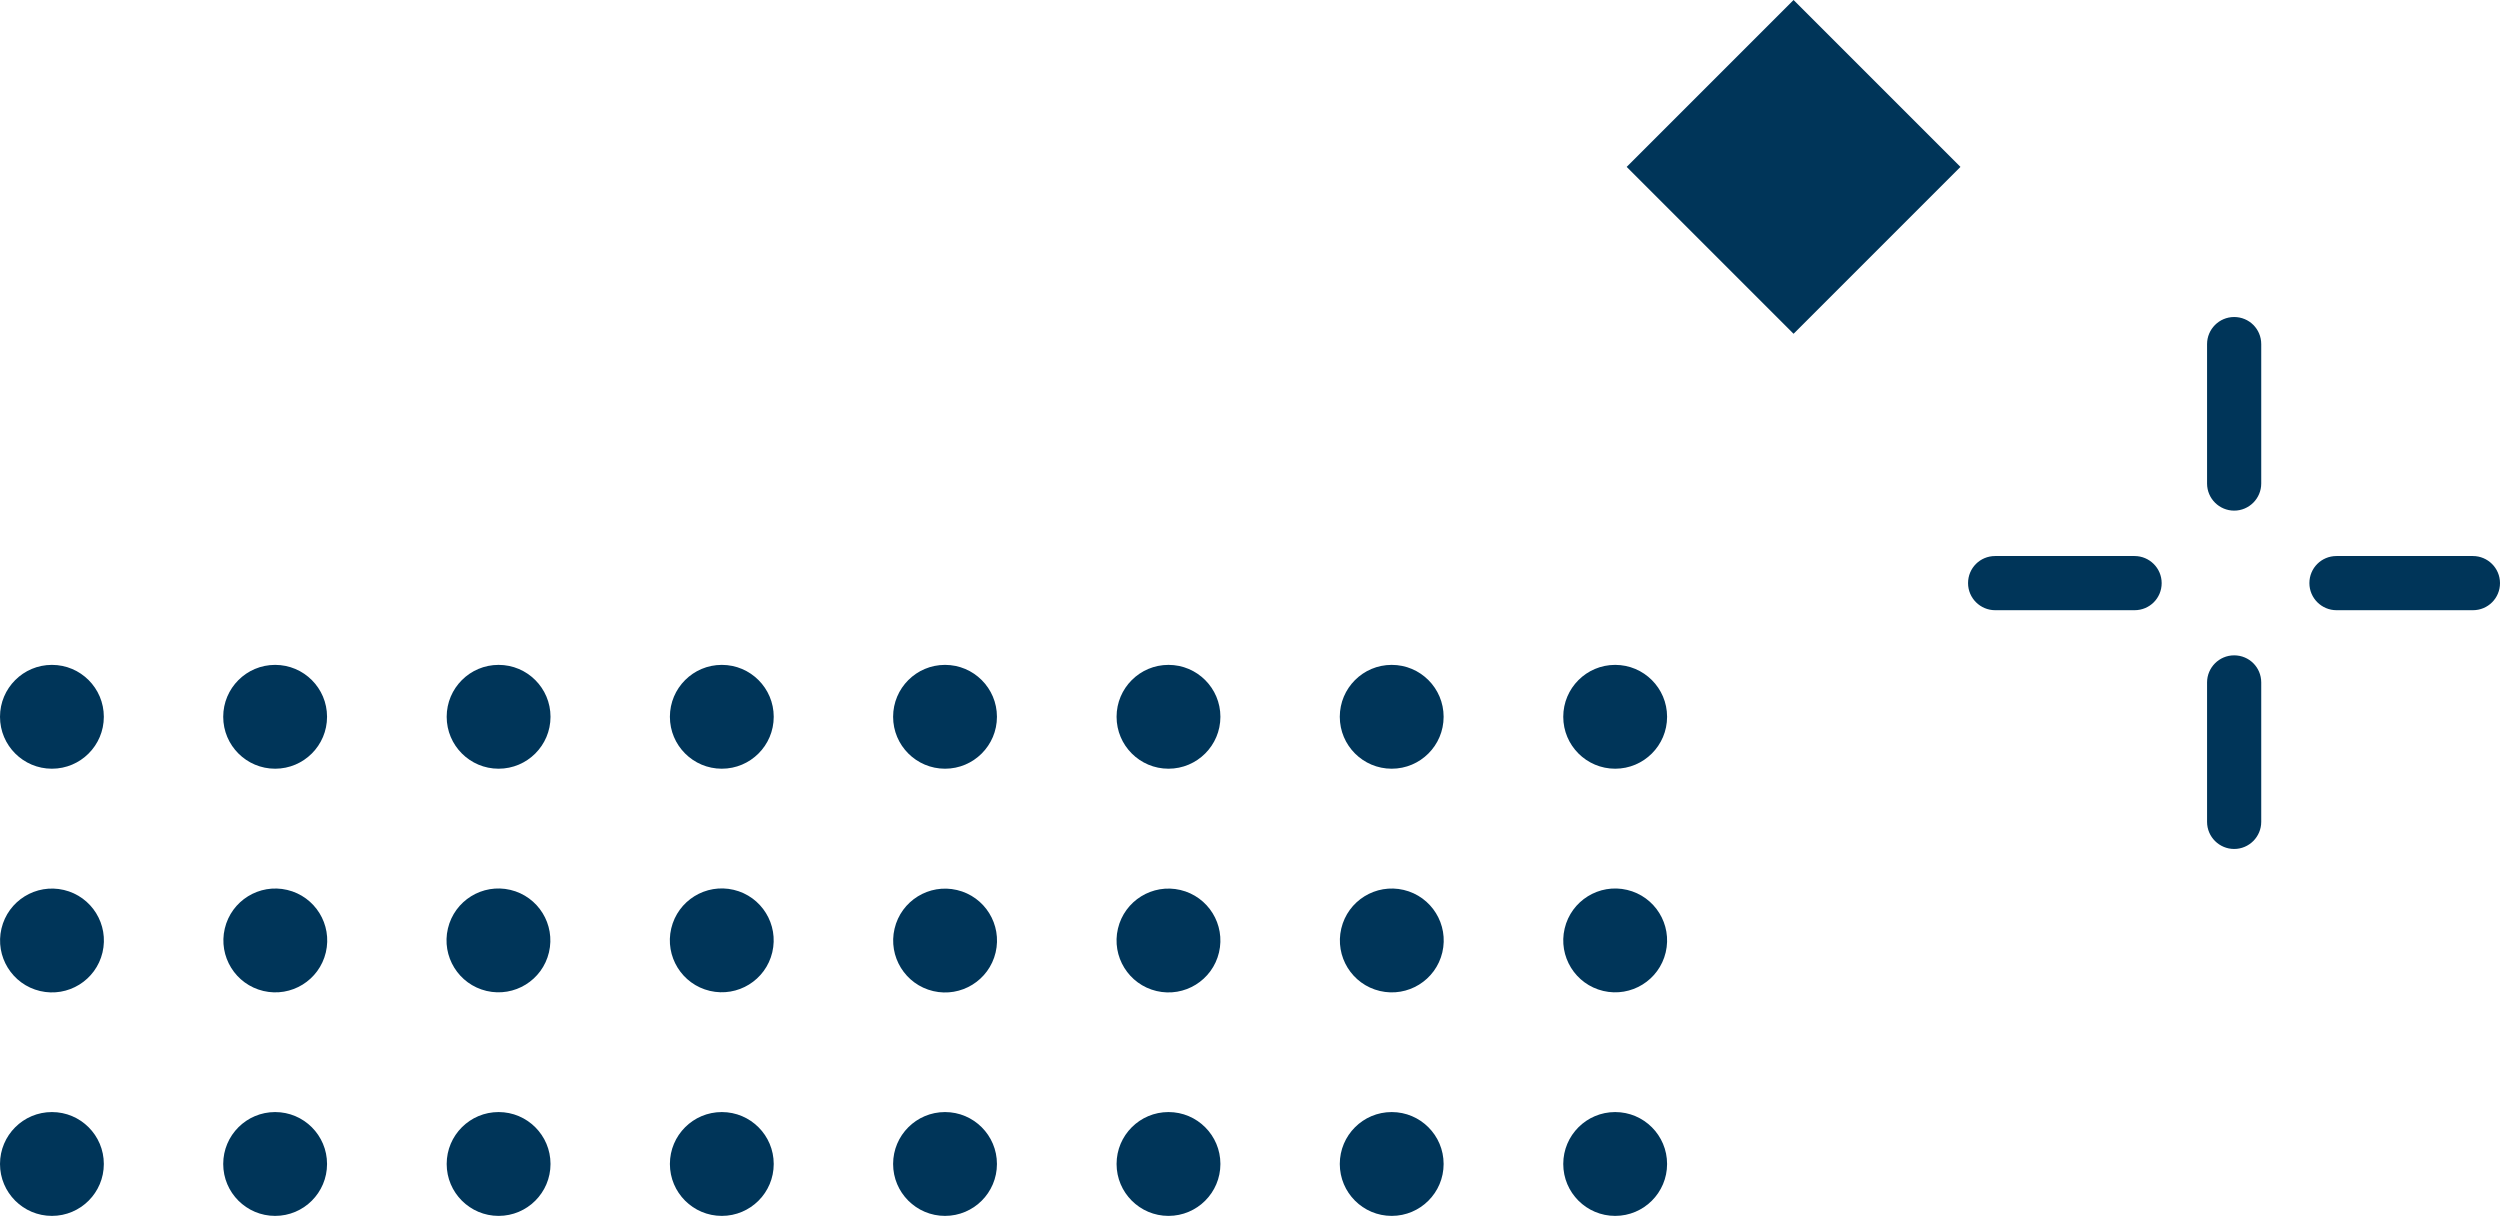 <?xml version="1.0" encoding="UTF-8"?><svg id="_レイヤー_2" xmlns="http://www.w3.org/2000/svg" viewBox="0 0 99.68 48.48"><defs><style>.cls-1{fill:#003559;}</style></defs><g id="icon"><circle class="cls-1" cx="2.07" cy="28.58" r="2.07"/><circle class="cls-1" cx="10.97" cy="28.58" r="2.07"/><circle class="cls-1" cx="19.88" cy="28.58" r="2.07"/><circle class="cls-1" cx="28.78" cy="28.58" r="2.07"/><circle class="cls-1" cx="37.68" cy="28.58" r="2.07"/><circle class="cls-1" cx="46.59" cy="28.58" r="2.07"/><circle class="cls-1" cx="55.49" cy="28.58" r="2.07"/><circle class="cls-1" cx="64.4" cy="28.58" r="2.07"/><circle class="cls-1" cx="2.07" cy="37.5" r="2.07" transform="translate(-34.9 30.9) rotate(-76.72)"/><circle class="cls-1" cx="10.97" cy="37.5" r="2.07" transform="translate(-28.04 39.56) rotate(-76.72)"/><circle class="cls-1" cx="19.88" cy="37.5" r="2.07" transform="translate(-21.19 48.23) rotate(-76.72)"/><circle class="cls-1" cx="28.78" cy="37.5" r="2.07" transform="translate(-14.33 56.89) rotate(-76.72)"/><circle class="cls-1" cx="37.68" cy="37.5" r="2.07" transform="translate(-7.47 65.56) rotate(-76.72)"/><circle class="cls-1" cx="46.59" cy="37.5" r="2.07" transform="translate(-.61 74.23) rotate(-76.72)"/><circle class="cls-1" cx="55.49" cy="37.5" r="2.07" transform="translate(6.25 82.89) rotate(-76.72)"/><circle class="cls-1" cx="64.4" cy="37.5" r="2.07" transform="translate(13.11 91.56) rotate(-76.72)"/><circle class="cls-1" cx="2.07" cy="46.41" r="2.07"/><circle class="cls-1" cx="10.97" cy="46.41" r="2.07"/><circle class="cls-1" cx="19.88" cy="46.41" r="2.07"/><circle class="cls-1" cx="28.78" cy="46.41" r="2.07"/><circle class="cls-1" cx="37.68" cy="46.41" r="2.07"/><circle class="cls-1" cx="46.59" cy="46.41" r="2.07"/><circle class="cls-1" cx="55.49" cy="46.41" r="2.07"/><circle class="cls-1" cx="64.4" cy="46.41" r="2.07"/><rect class="cls-1" x="66.81" y="1.95" width="9.41" height="9.41" transform="translate(25.65 -48.62) rotate(45)"/><path class="cls-1" d="M89.08,20.36c-.59,0-1.08-.48-1.08-1.08v-5.56c0-.59.48-1.08,1.08-1.08s1.08.48,1.08,1.08v5.56c0,.59-.48,1.08-1.08,1.08Z"/><path class="cls-1" d="M89.08,33.85c-.59,0-1.08-.48-1.08-1.08v-5.56c0-.59.48-1.08,1.08-1.08s1.08.48,1.08,1.08v5.56c0,.59-.48,1.08-1.08,1.08Z"/><path class="cls-1" d="M98.6,24.33h-5.44c-.59,0-1.08-.48-1.08-1.08s.48-1.08,1.08-1.08h5.44c.59,0,1.08.48,1.08,1.08s-.48,1.08-1.08,1.08Z"/><path class="cls-1" d="M85.11,24.33h-5.56c-.59,0-1.08-.48-1.08-1.08s.48-1.08,1.08-1.08h5.56c.59,0,1.08.48,1.08,1.08s-.48,1.08-1.08,1.08Z"/></g></svg>